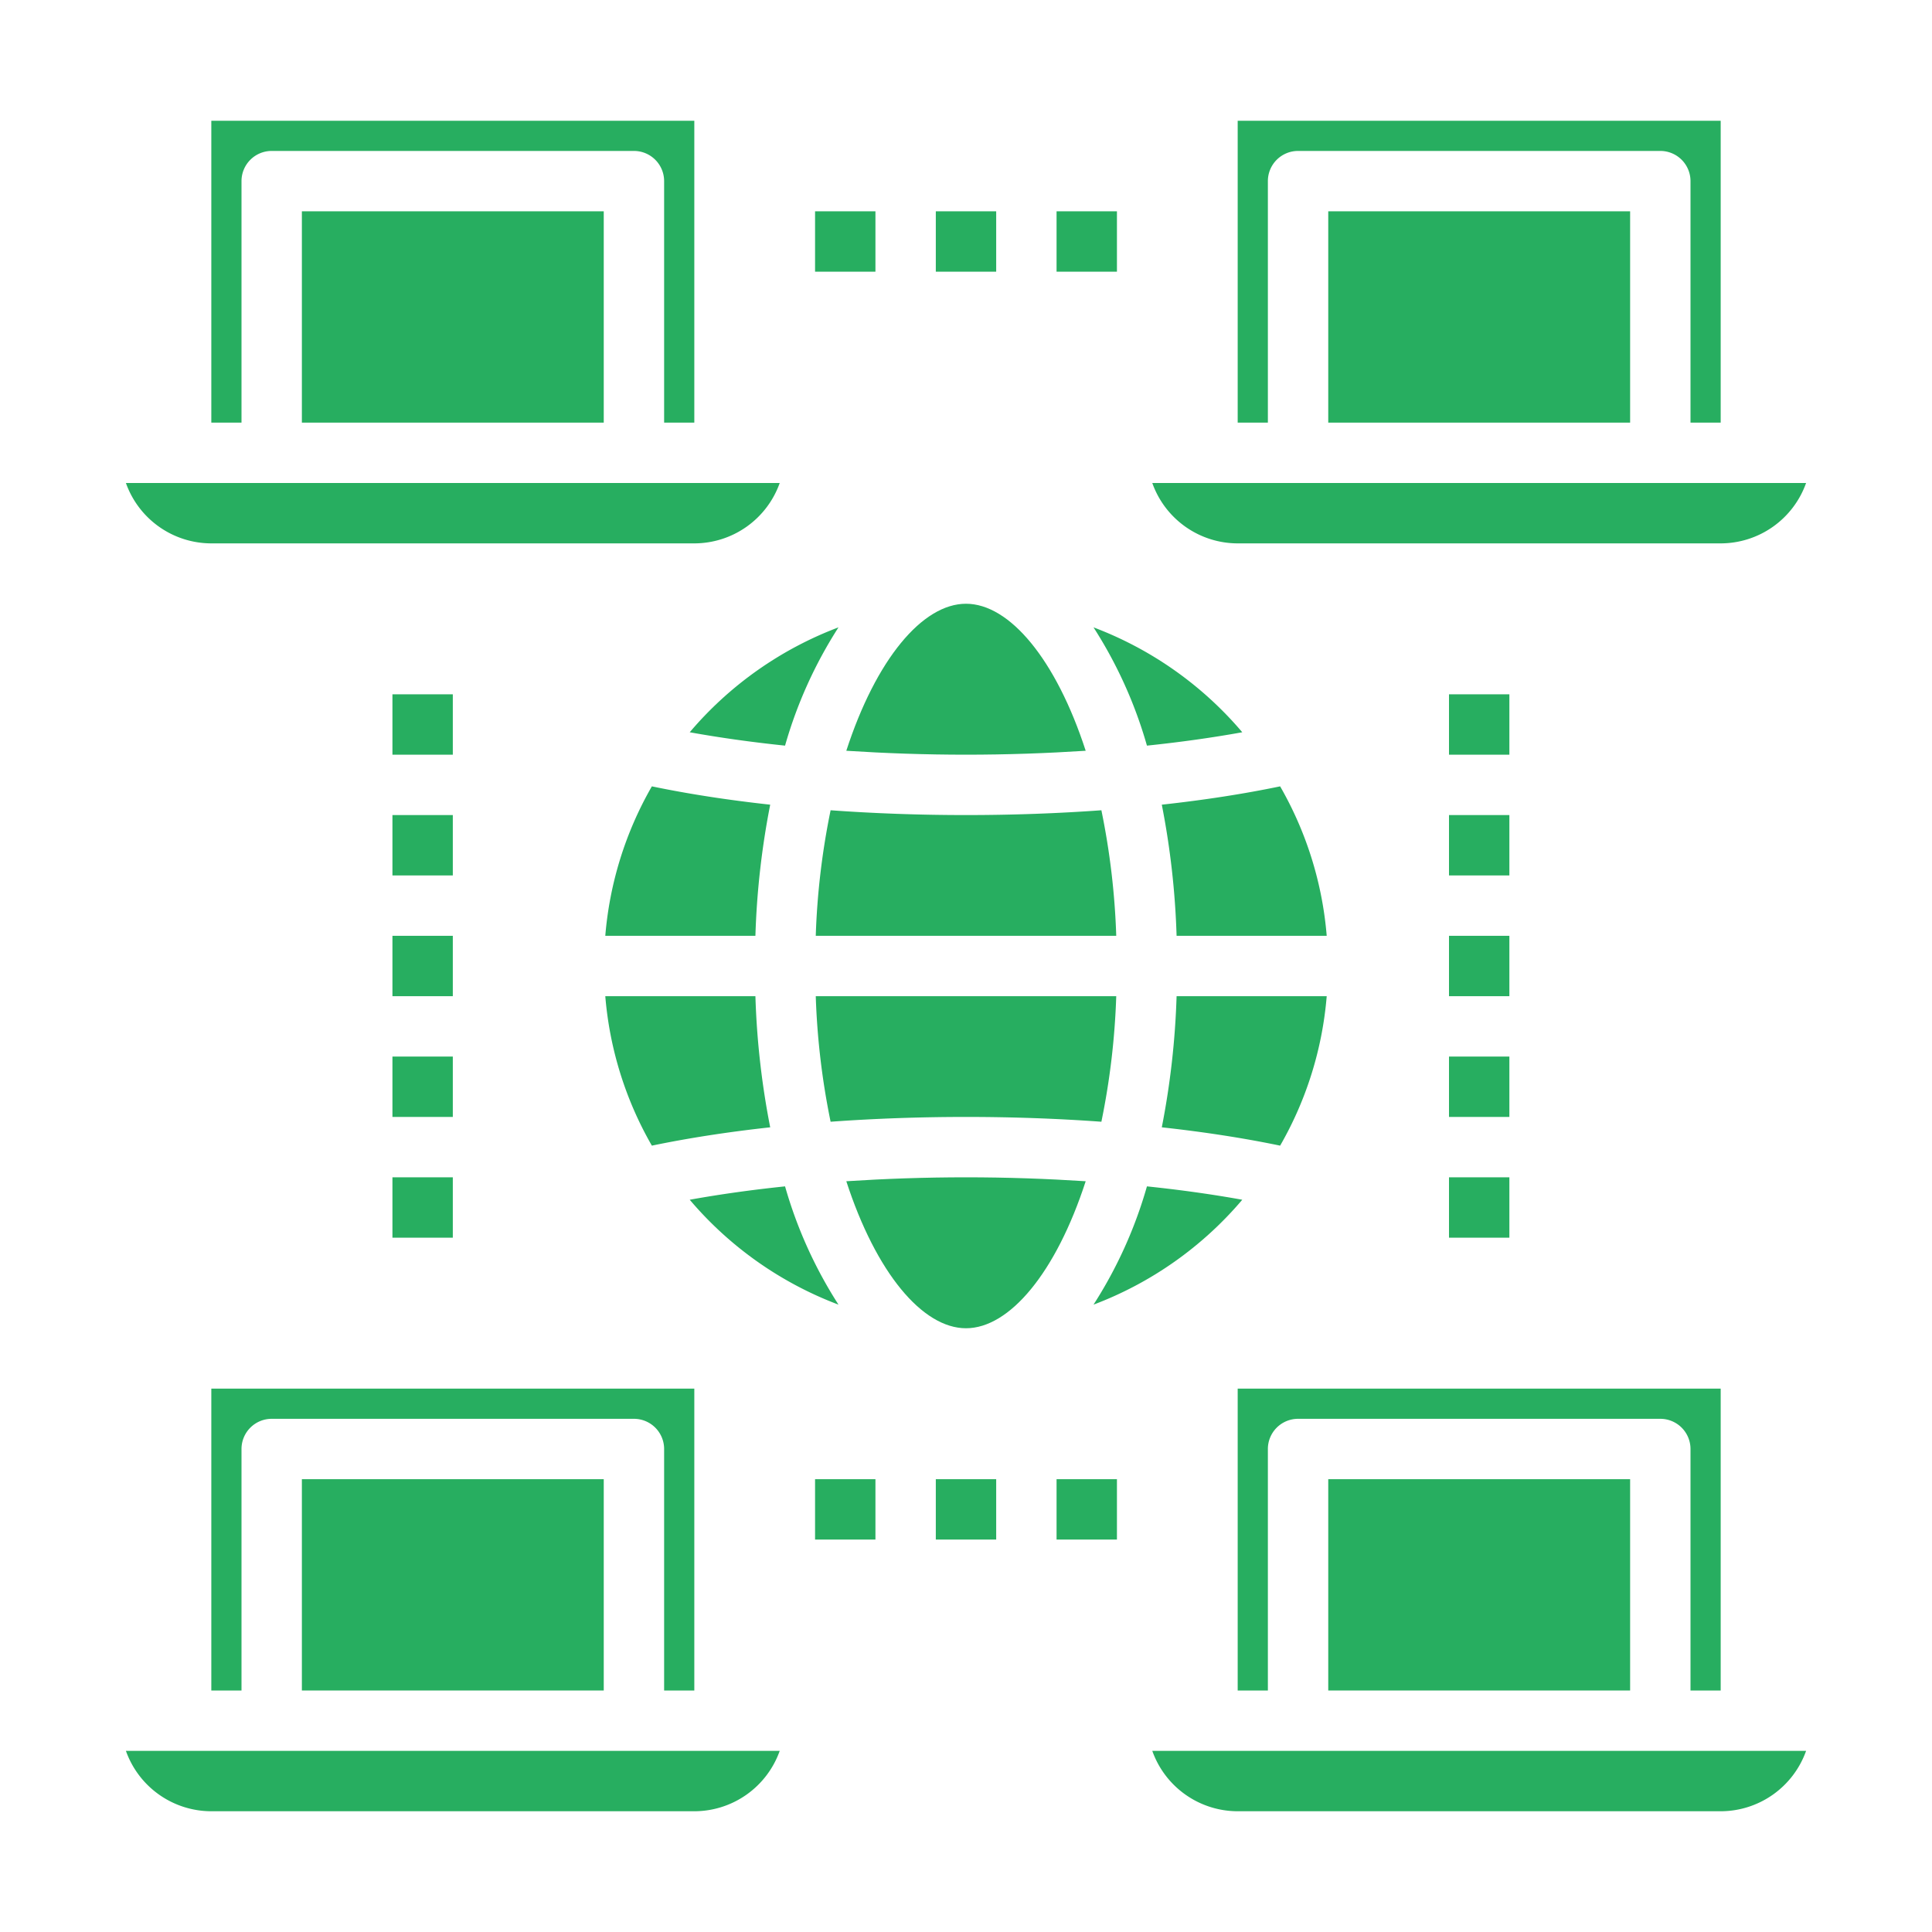 <svg fill="#27ae60" width="800px" height="800px" viewBox="0 0 64 64" data-name="Layer 1" id="Layer_1" xmlns="http://www.w3.org/2000/svg"><path d="M37,9H35V7h2ZM33,9H31V7h2ZM29,9H27V7h2Z" fill="#27ae60"/><path d="M15,41H13V39h2Zm0-4H13V35h2Zm0-4H13V31h2Zm0-4H13V27h2Zm0-4H13V23h2Z" fill="#27ae60"/><path d="M37,51H35V49h2Zm-4,0H31V49h2Zm-4,0H27V49h2Z" fill="#27ae60"/><path d="M50,41H48V39h2Zm0-4H48V35h2Zm0-4H48V31h2Zm0-4H48V27h2Zm0-4H48V23h2Z" fill="#27ae60"/><path d="M42,48a1,1,0,0,1,1-1H55a1,1,0,0,1,1,1v8h1V46H41V56h1Z" fill="#27ae60"/><path d="M42,6a1,1,0,0,1,1-1H55a1,1,0,0,1,1,1v8h1V4H41V14h1Z" fill="#27ae60"/><path d="M41,60H57a3.006,3.006,0,0,0,2.829-2H38.171A3.006,3.006,0,0,0,41,60Z" fill="#27ae60"/><path d="M7,60H23a3.006,3.006,0,0,0,2.829-2H4.171A3.006,3.006,0,0,0,7,60Z" fill="#27ae60"/><rect height="7" width="10" x="44" y="49" fill="#27ae60"/><rect height="7" width="10" x="10" y="49" fill="#27ae60"/><rect height="7" width="10" x="44" y="7" fill="#27ae60"/><path d="M41,18H57a3.006,3.006,0,0,0,2.829-2H38.171A3.006,3.006,0,0,0,41,18Z" fill="#27ae60"/><path d="M8,48a1,1,0,0,1,1-1H21a1,1,0,0,1,1,1v8h1V46H7V56H8Z" fill="#27ae60"/><path d="M25.514,26.656c-1.4-.153-2.72-.357-3.92-.607A11.879,11.879,0,0,0,20.051,31h4.973A26.75,26.75,0,0,1,25.514,26.656Z" fill="#27ae60"/><path d="M25.024,33H20.051a11.879,11.879,0,0,0,1.543,4.951c1.2-.25,2.518-.454,3.92-.607A26.75,26.75,0,0,1,25.024,33Z" fill="#27ae60"/><path d="M22.848,39.743a12.03,12.03,0,0,0,4.928,3.475,14.668,14.668,0,0,1-1.77-3.918C24.892,39.416,23.834,39.565,22.848,39.743Z" fill="#27ae60"/><path d="M7,18H23a3.006,3.006,0,0,0,2.829-2H4.171A3.006,3.006,0,0,0,7,18Z" fill="#27ae60"/><path d="M27.515,37.159C28.962,37.054,30.469,37,32,37s3.038.054,4.485.159A24.591,24.591,0,0,0,36.977,33H27.023A24.591,24.591,0,0,0,27.515,37.159Z" fill="#27ae60"/><path d="M8,6A1,1,0,0,1,9,5H21a1,1,0,0,1,1,1v8h1V4H7V14H8Z" fill="#27ae60"/><rect height="7" width="10" x="10" y="7" fill="#27ae60"/><path d="M41.152,24.257a12.03,12.03,0,0,0-4.928-3.475,14.668,14.668,0,0,1,1.77,3.918C39.108,24.584,40.166,24.435,41.152,24.257Z" fill="#27ae60"/><path d="M27.776,20.782a12.03,12.03,0,0,0-4.928,3.475c.986.178,2.044.327,3.158.443A14.668,14.668,0,0,1,27.776,20.782Z" fill="#27ae60"/><path d="M36.485,26.841C35.038,26.946,33.531,27,32,27s-3.038-.054-4.485-.159A24.591,24.591,0,0,0,27.023,31h9.954A24.591,24.591,0,0,0,36.485,26.841Z" fill="#27ae60"/><path d="M35.965,24.87C34.98,21.838,33.442,20,32,20s-2.98,1.838-3.965,4.87c1.283.083,2.611.13,3.965.13S34.682,24.953,35.965,24.87Z" fill="#27ae60"/><path d="M38.976,31h4.973a11.879,11.879,0,0,0-1.543-4.951c-1.2.25-2.518.454-3.92.607A26.75,26.75,0,0,1,38.976,31Z" fill="#27ae60"/><path d="M28.035,39.13C29.02,42.162,30.558,44,32,44s2.98-1.838,3.965-4.87C34.682,39.047,33.354,39,32,39S29.318,39.047,28.035,39.13Z" fill="#27ae60"/><path d="M38.486,37.344c1.4.153,2.72.357,3.92.607A11.879,11.879,0,0,0,43.949,33H38.976A26.75,26.75,0,0,1,38.486,37.344Z" fill="#27ae60"/><path d="M36.224,43.218a12.03,12.03,0,0,0,4.928-3.475c-.986-.178-2.044-.327-3.158-.443A14.668,14.668,0,0,1,36.224,43.218Z" fill="#27ae60"/></svg>